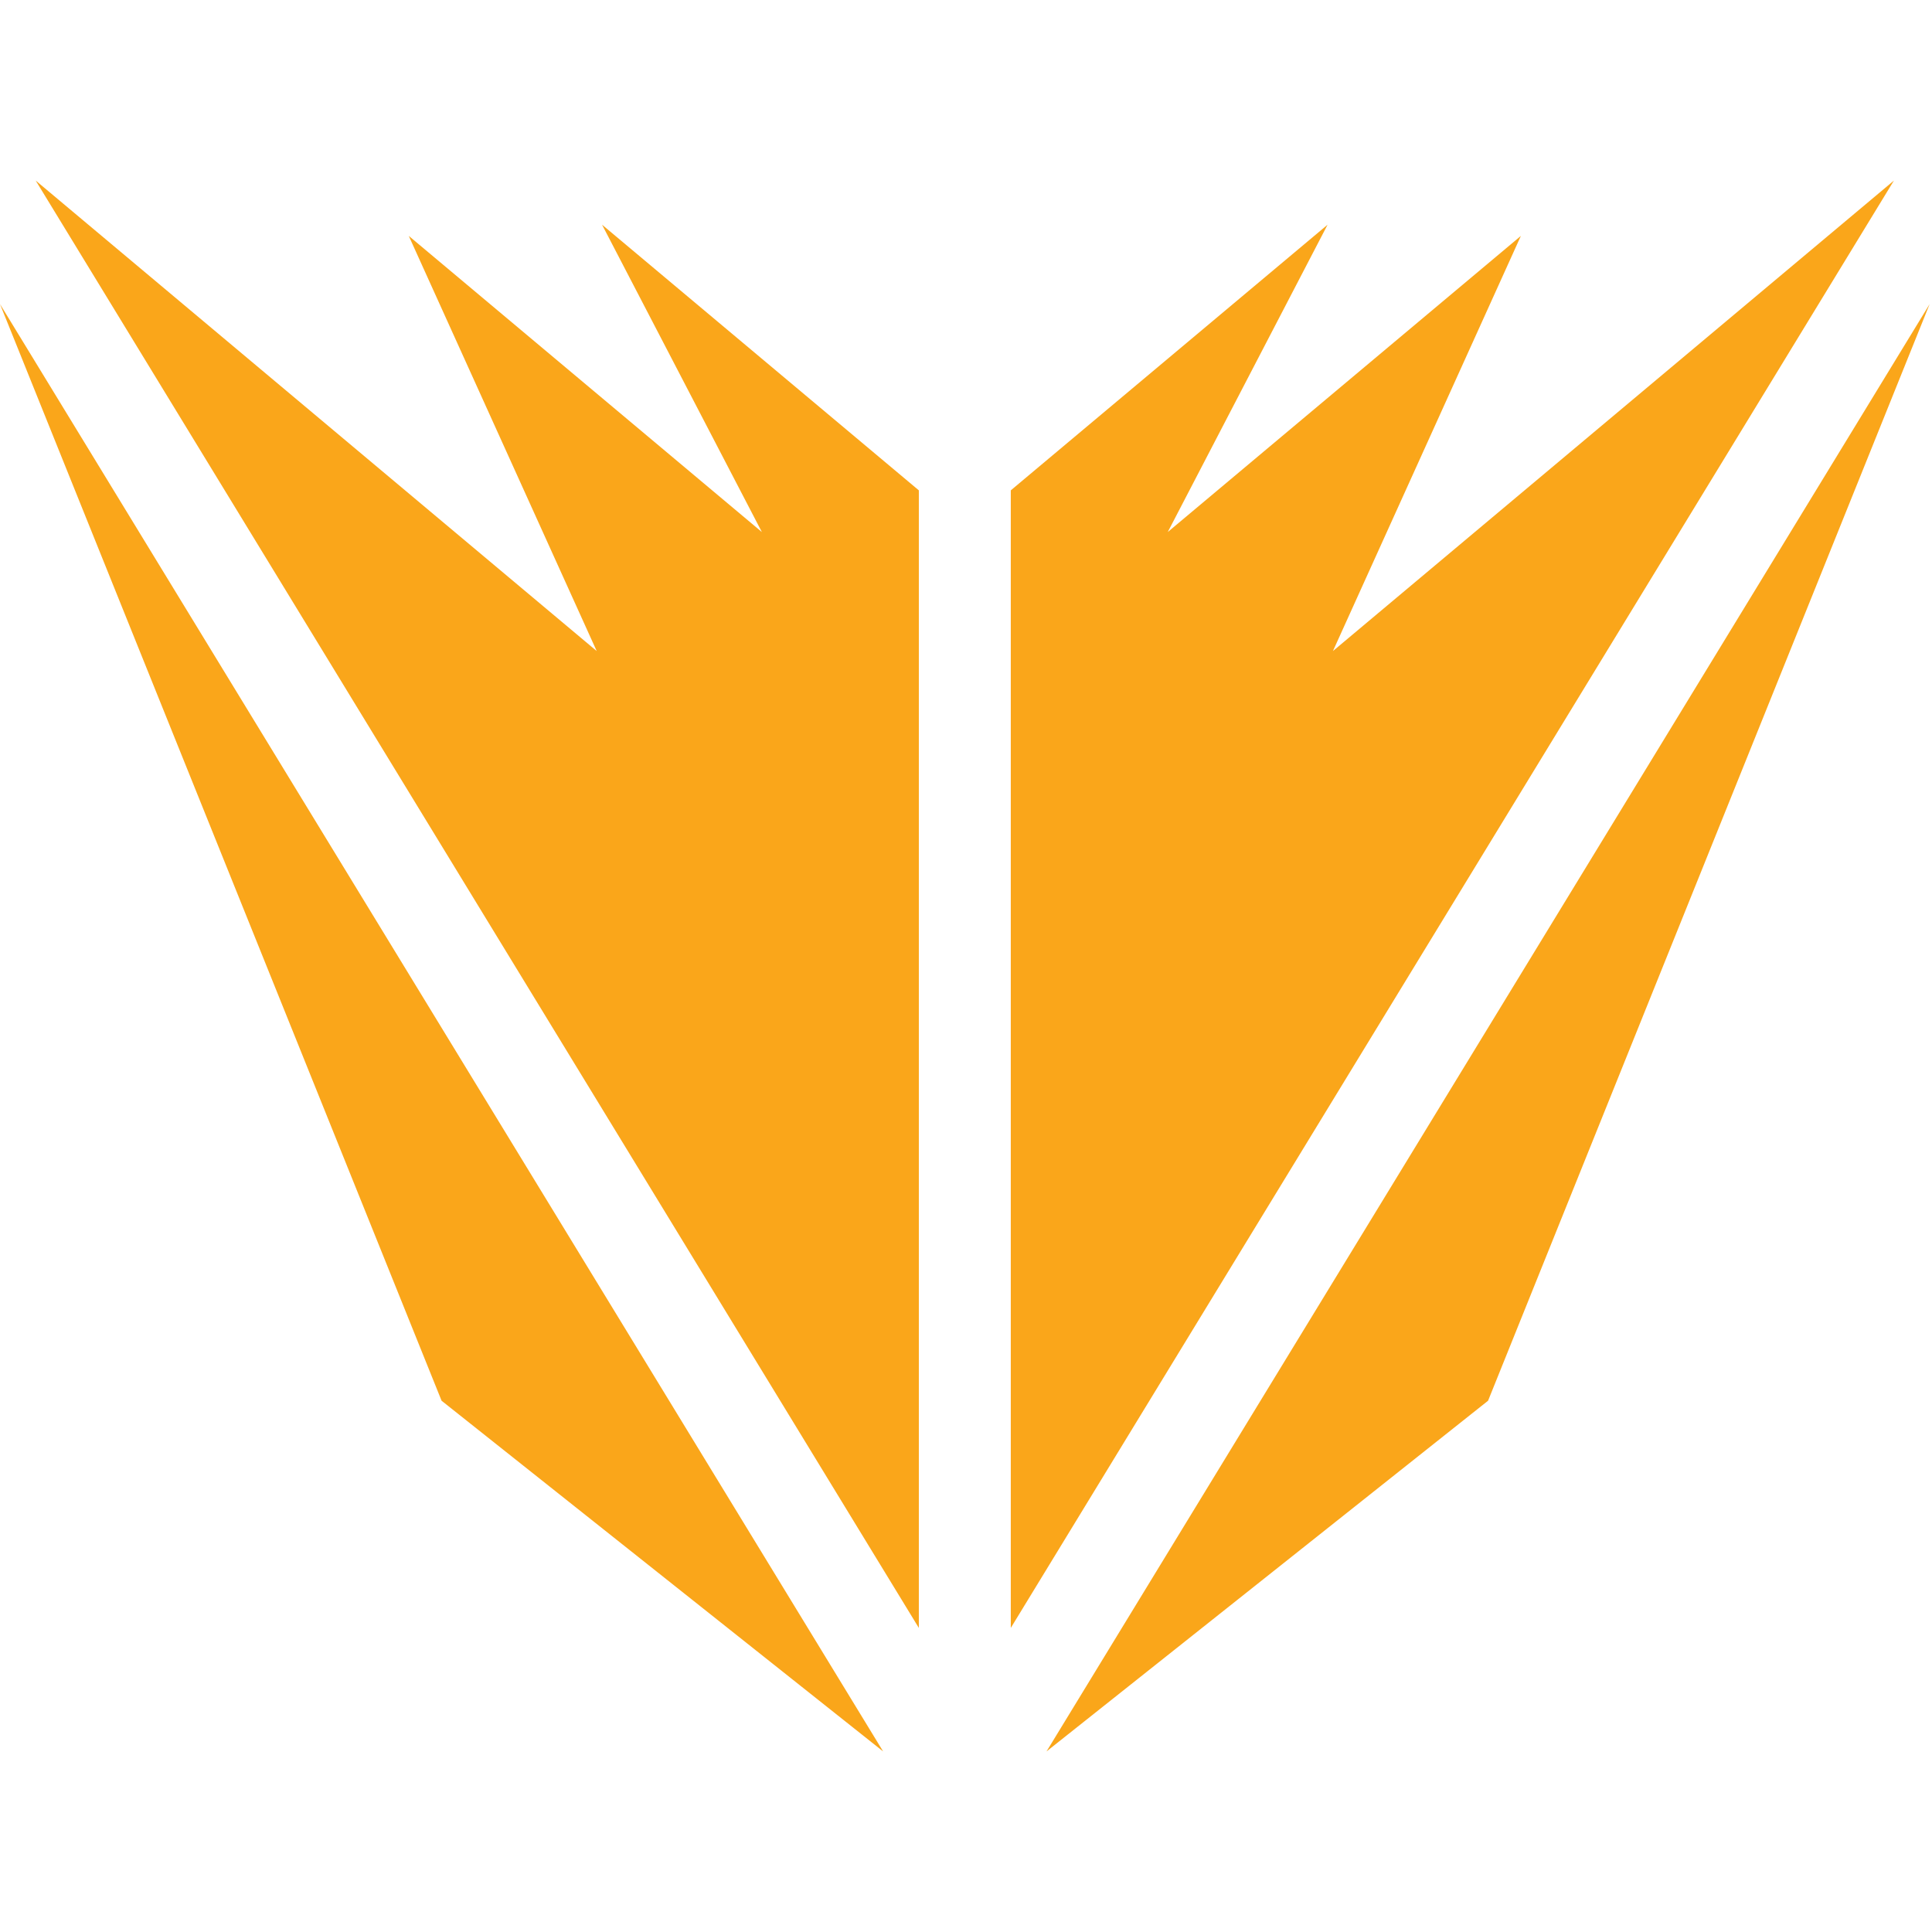 <svg xmlns="http://www.w3.org/2000/svg" fill="#faa61a" width="226.777" height="226.777" viewBox="0 0 226.777 226.777"><path d="M89.428 62.451L47.981 27.69 70.04 76.42 4.189 21.193l103.664 169.892V57.558L70.668 26.375zM51.832 164.417l51.832 41.167L0 35.693zM156.459 76.42l22.06-48.73-41.449 34.761 18.761-36.076-37.185 31.183v133.527L222.309 21.193zm18.209 87.997l51.831-128.724-103.662 169.891z"/></svg>